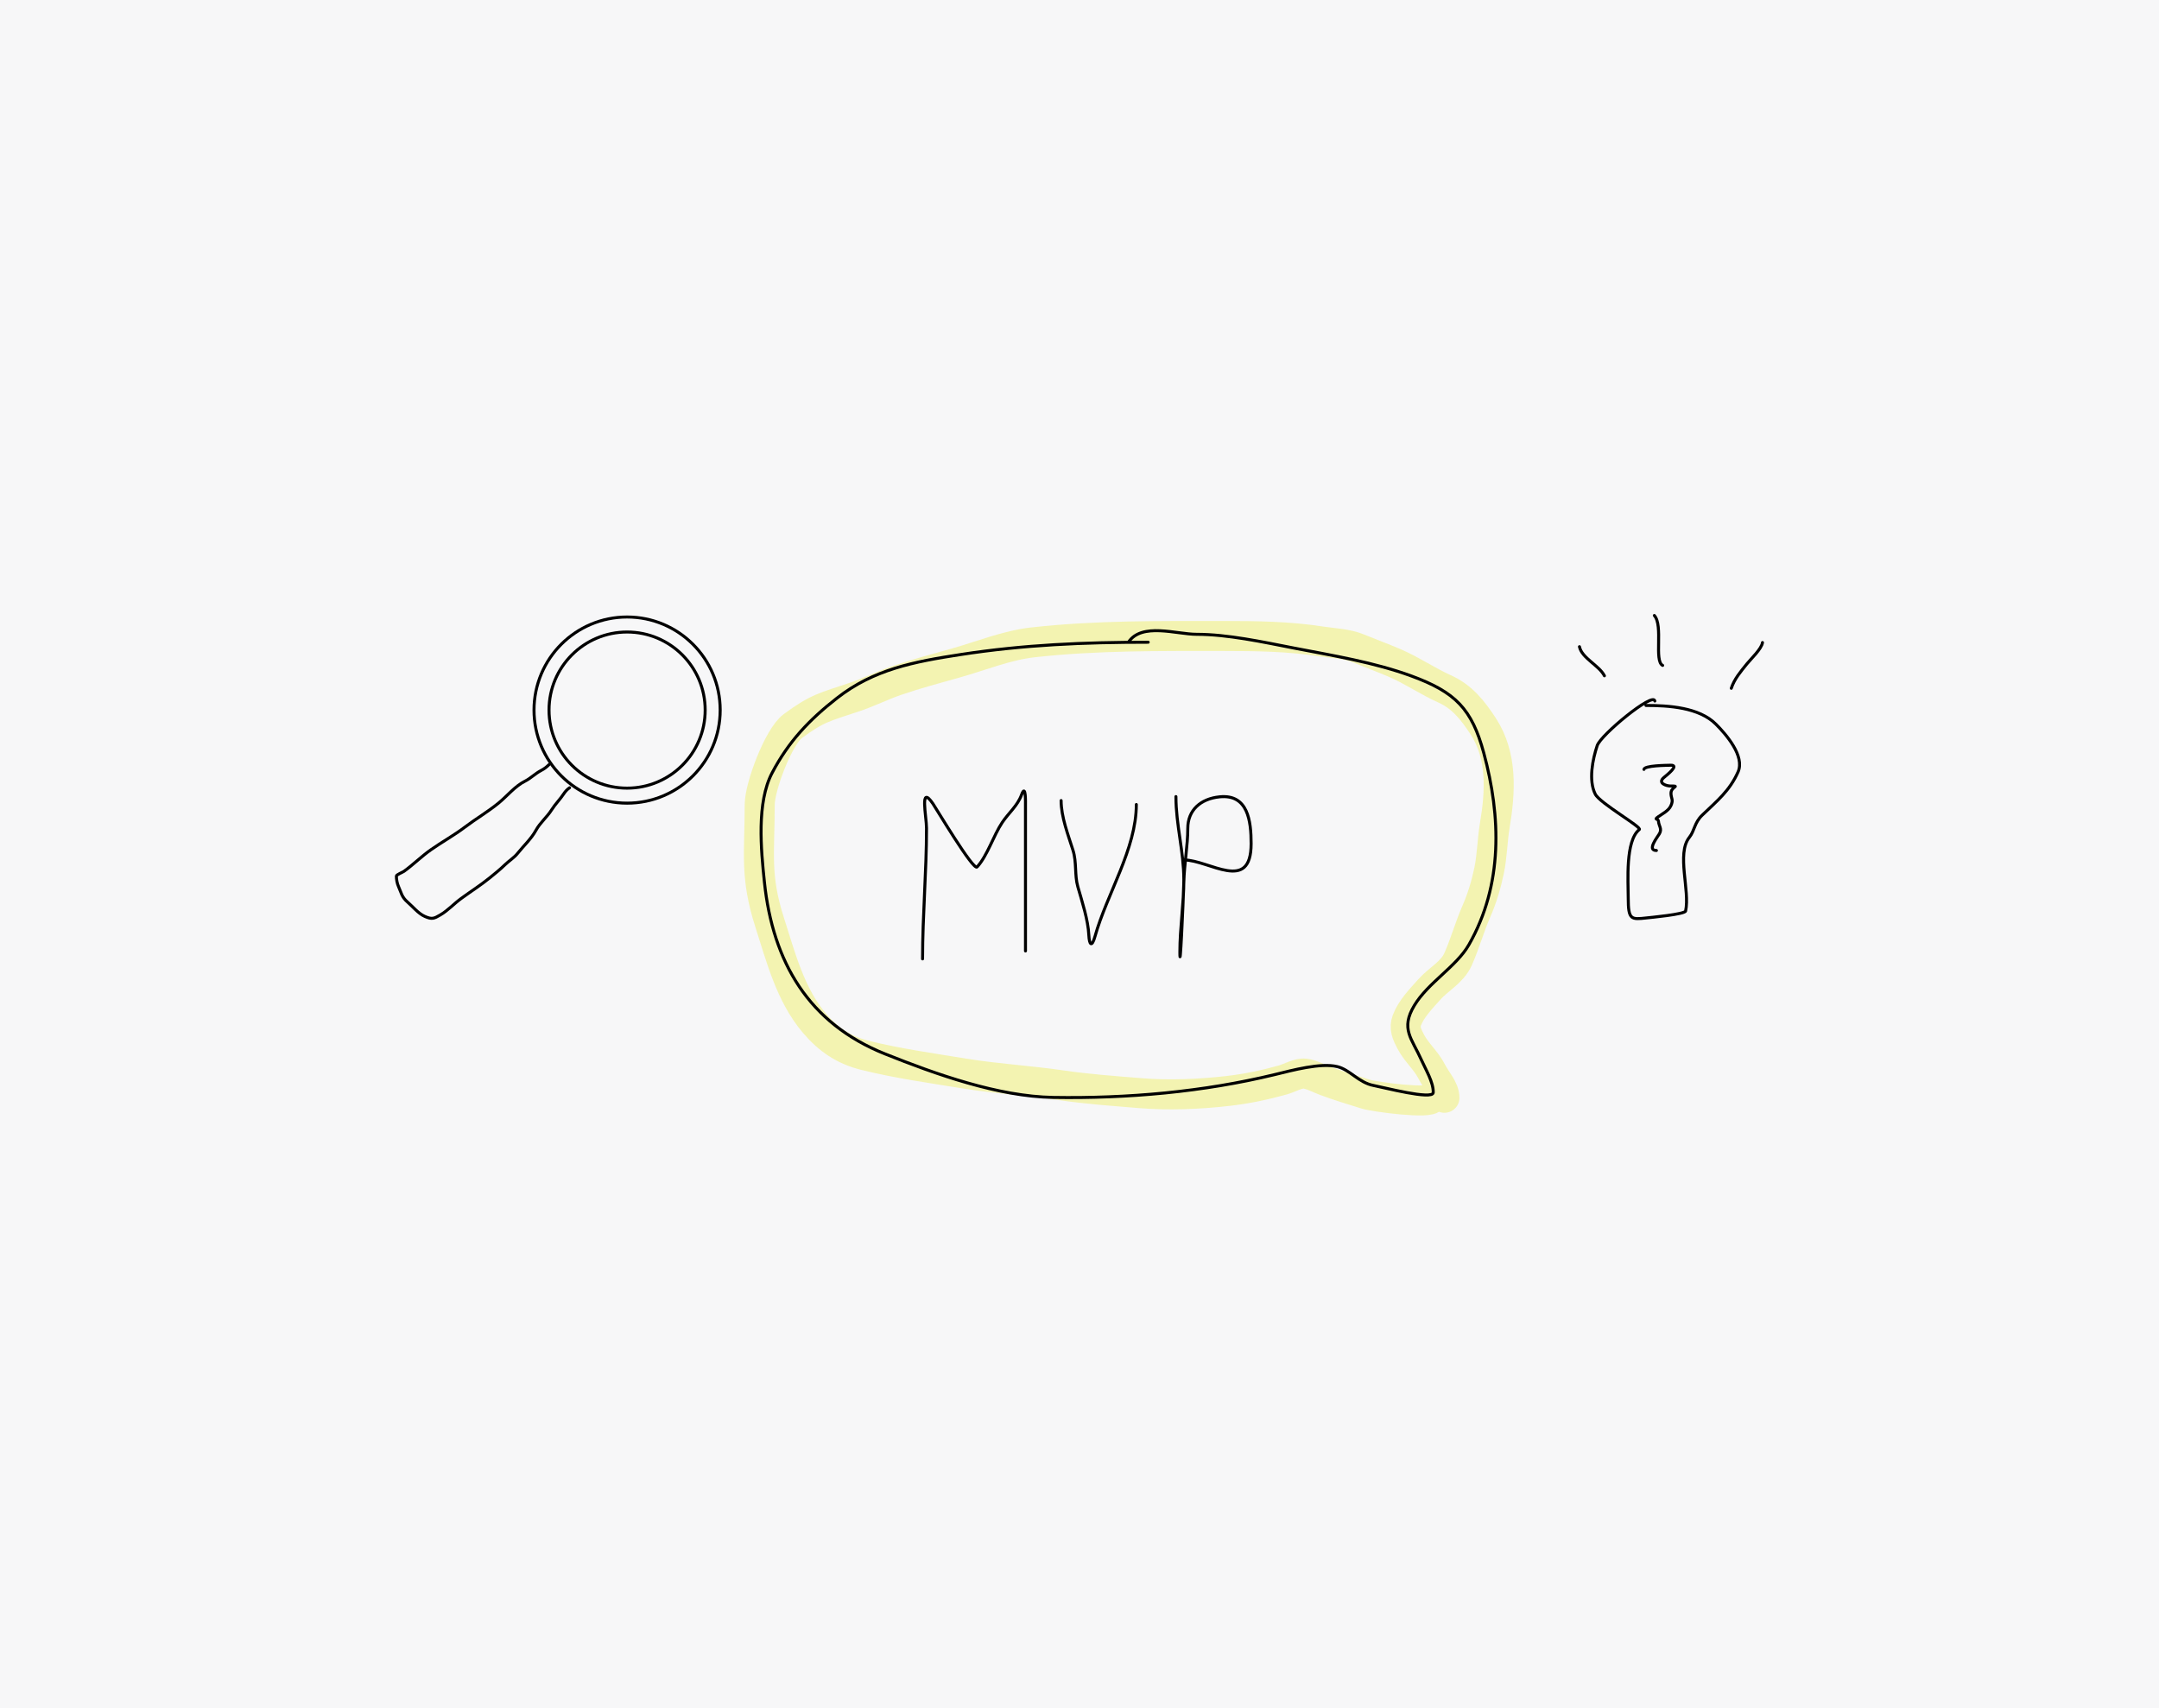 <svg width="719" height="569" viewBox="0 0 719 569" fill="none" xmlns="http://www.w3.org/2000/svg">
<rect width="719" height="569" fill="#F7F7F8"/>
<path d="M476.997 365.628C476.723 367.818 457.886 365.392 454.752 364.395C450.171 362.937 445.674 361.644 441.136 359.912C439.11 359.139 436.784 357.859 434.609 357.587C432.364 357.306 429.368 359.094 427.241 359.688C421.185 361.381 415.223 362.634 408.946 363.358C399.518 364.446 389.196 364.878 379.697 364.087C371.047 363.366 362.144 362.748 353.558 361.481C342.845 359.901 331.929 359.31 321.228 357.559C310.086 355.736 299.114 354.226 288.113 351.508C281.014 349.754 275.913 346.279 271.247 340.806C263.238 331.41 260.045 318.868 256.343 307.326C251.353 291.769 253 284.374 253 268C253 261.981 259.284 245.339 264 241.853C272.361 235.673 274.856 235.445 284.751 232.103C289.407 230.531 293.841 228.293 298.507 226.696C305.096 224.442 311.734 222.667 318.426 220.785C326.849 218.416 335.196 214.935 343.977 213.949C364.903 211.6 386.475 211.82 407.573 211.82C418.113 211.82 429.202 211.968 439.624 213.585C443.781 214.23 448.491 214.353 452.399 215.966C456.452 217.639 460.555 219.126 464.586 220.869C470.352 223.363 475.457 226.918 481.143 229.47C486.952 232.076 490.51 236.64 493.919 241.853C500.429 251.81 499.656 263.794 497.785 275.024C496.962 279.958 496.939 285.005 495.908 289.957C494.925 294.674 493.556 299.234 491.621 303.656C489.364 308.816 487.865 314.322 485.57 319.485C483.624 323.863 479.063 326.112 475.988 329.571C473.329 332.563 470.003 335.929 468.536 339.797C467.552 342.393 468.498 344.447 469.825 346.969C471.718 350.566 475.004 353.293 476.885 357.055C478.203 359.692 481.031 362.599 481.031 365.628" stroke="#F3F3B1" stroke-width="10" stroke-linecap="round"/>
<path d="M382.38 213.904C360.933 213.904 341.094 214.746 319.907 218.005C304.364 220.396 290.98 222.932 278.746 232.507C269.474 239.763 262.664 246.914 257.14 257.408C251.933 267.301 253.422 282.918 254.577 293.882C257.369 320.407 269.293 340.841 294.712 351.009C311.574 357.754 332.401 365.205 350.741 365.511C375.425 365.922 400.832 363.667 424.567 357.894C430.43 356.467 439.782 353.903 445.367 355.257C449.591 356.281 452.508 360.643 457.525 361.556C460.4 362.078 477.2 366.487 477.299 363.899C477.429 360.531 474.72 356.082 473.344 352.987C470.186 345.881 466.316 342.704 471.001 334.896C475.557 327.302 485.018 321.938 489.164 314.682C500.606 294.659 499.849 271.924 494.144 250.817C490.162 236.081 484.676 230.545 470.122 225.183C457.62 220.577 443.874 218.366 430.719 215.808C420.474 213.816 408.805 211.267 398.493 211.267C391.778 211.267 380.245 207.22 375.789 213.904" stroke="black" stroke-linecap="round"/>
<path d="M307.236 319.369C307.236 304.779 308.554 290.445 308.554 275.865C308.554 271.895 306.136 261.024 310.678 267.662C311.724 269.191 324.172 290.105 325.4 288.755C328.836 284.975 330.848 278.312 333.749 273.961C335.867 270.783 338.87 268.373 340.194 264.732C341.683 260.637 341.512 267.508 341.512 268.248C341.512 273.961 341.512 279.673 341.512 285.386C341.512 295.835 341.512 306.284 341.512 316.733" stroke="black" stroke-linecap="round"/>
<path d="M353.377 266.637C353.377 272.08 355.715 278.051 357.332 283.189C358.62 287.279 357.81 291.38 358.944 295.347C360.363 300.315 362.348 306.306 362.606 311.46C362.772 314.787 363.624 315.586 364.656 311.899C368.647 297.645 378.425 282.73 378.425 267.955" stroke="black" stroke-linecap="round"/>
<path d="M391.609 265.318C391.609 274.683 394.245 283.646 394.245 292.93C394.245 301.157 392.927 308.972 392.927 317.099C392.927 324.899 394.022 301.532 394.245 293.735C394.419 287.634 395.563 281.573 395.563 275.865C395.563 269.866 399.799 266.03 406.183 265.392C415.593 264.451 416.657 273.434 416.657 280.992C416.657 297.64 402.708 286.411 394.245 286.411" stroke="black" stroke-linecap="round"/>
<circle cx="208.84" cy="236.5" r="31" stroke="black"/>
<circle cx="208.84" cy="236.5" r="26" stroke="black"/>
<path d="M551.098 233.485C550.644 230.31 533.105 244.743 531.91 248.327C530.391 252.883 528.959 259.892 531.254 264.482C532.791 267.556 546.922 275.497 545.932 276.29C541.211 280.067 542.242 293.529 542.242 299.168C542.242 306.408 543.248 306.29 548.31 305.728C549.35 305.612 561.105 304.526 561.348 303.432C562.857 296.644 558.252 284.321 562.578 278.914C564.361 276.685 564.228 274.055 566.842 271.534C571.842 266.713 575.995 263.444 578.814 257.102C581.145 251.856 574.857 244.616 571.434 241.193C565.824 235.583 555.64 234.961 548.146 234.961" stroke="black" stroke-linecap="round"/>
<path d="M547.472 256.255C547.636 254.944 554.942 254.917 556.322 254.87C559.476 254.761 555.174 258.058 554.09 258.987C551.92 260.848 554.969 261.796 556.322 261.796C559.835 261.796 556.476 261.912 556.476 264.22C556.476 265.949 557.41 266.268 556.437 268.376C555.643 270.097 553.579 271.039 552.128 272.109C550.672 273.181 552.255 272.472 552.32 273.571C552.41 275.093 553.594 276.032 552.628 277.688C551.963 278.828 548.358 283.268 551.627 283.268" stroke="black" stroke-linecap="round"/>
<path d="M526 215.39C526.761 219.192 532.588 221.64 534.312 225.086" stroke="black" stroke-linecap="round"/>
<path d="M550.935 205C553.967 208.412 550.771 220.156 553.705 221.623" stroke="black" stroke-linecap="round"/>
<path d="M586.952 214.004C586.69 216.099 583.014 219.542 581.719 221.161C579.642 223.757 577.616 226.08 576.562 229.242" stroke="black" stroke-linecap="round"/>
<path d="M182.816 254.686C182.038 255.464 181.21 256.101 180.222 256.609C178.286 257.604 176.734 259.23 174.835 260.18C171.481 261.857 168.892 265.143 166.015 267.489C162.471 270.381 158.453 272.736 154.799 275.501C151.188 278.233 147.174 280.439 143.476 283.039C140.337 285.247 137.623 287.984 134.503 290.227C134.151 290.48 132 291.354 132 291.768C132 292.83 132.24 294.234 132.687 295.217C133.649 297.335 133.739 298.727 135.693 300.421C137.51 301.995 139.28 304.252 141.477 305.228C143.838 306.277 144.534 305.963 146.619 304.739C149.216 303.215 151.144 301.03 153.547 299.276C156.74 296.947 160.045 294.85 163.131 292.348C164.819 290.98 166.578 289.561 168.136 288.045C169.504 286.714 171.201 285.691 172.394 284.199C174.416 281.671 176.918 279.399 178.483 276.539C179.87 274.002 182.173 272.156 183.702 269.733C184.893 267.842 186.561 266.197 187.761 264.361C188.259 263.599 188.935 262.876 189.684 262.377" stroke="black" stroke-linecap="round"/>
</svg>
